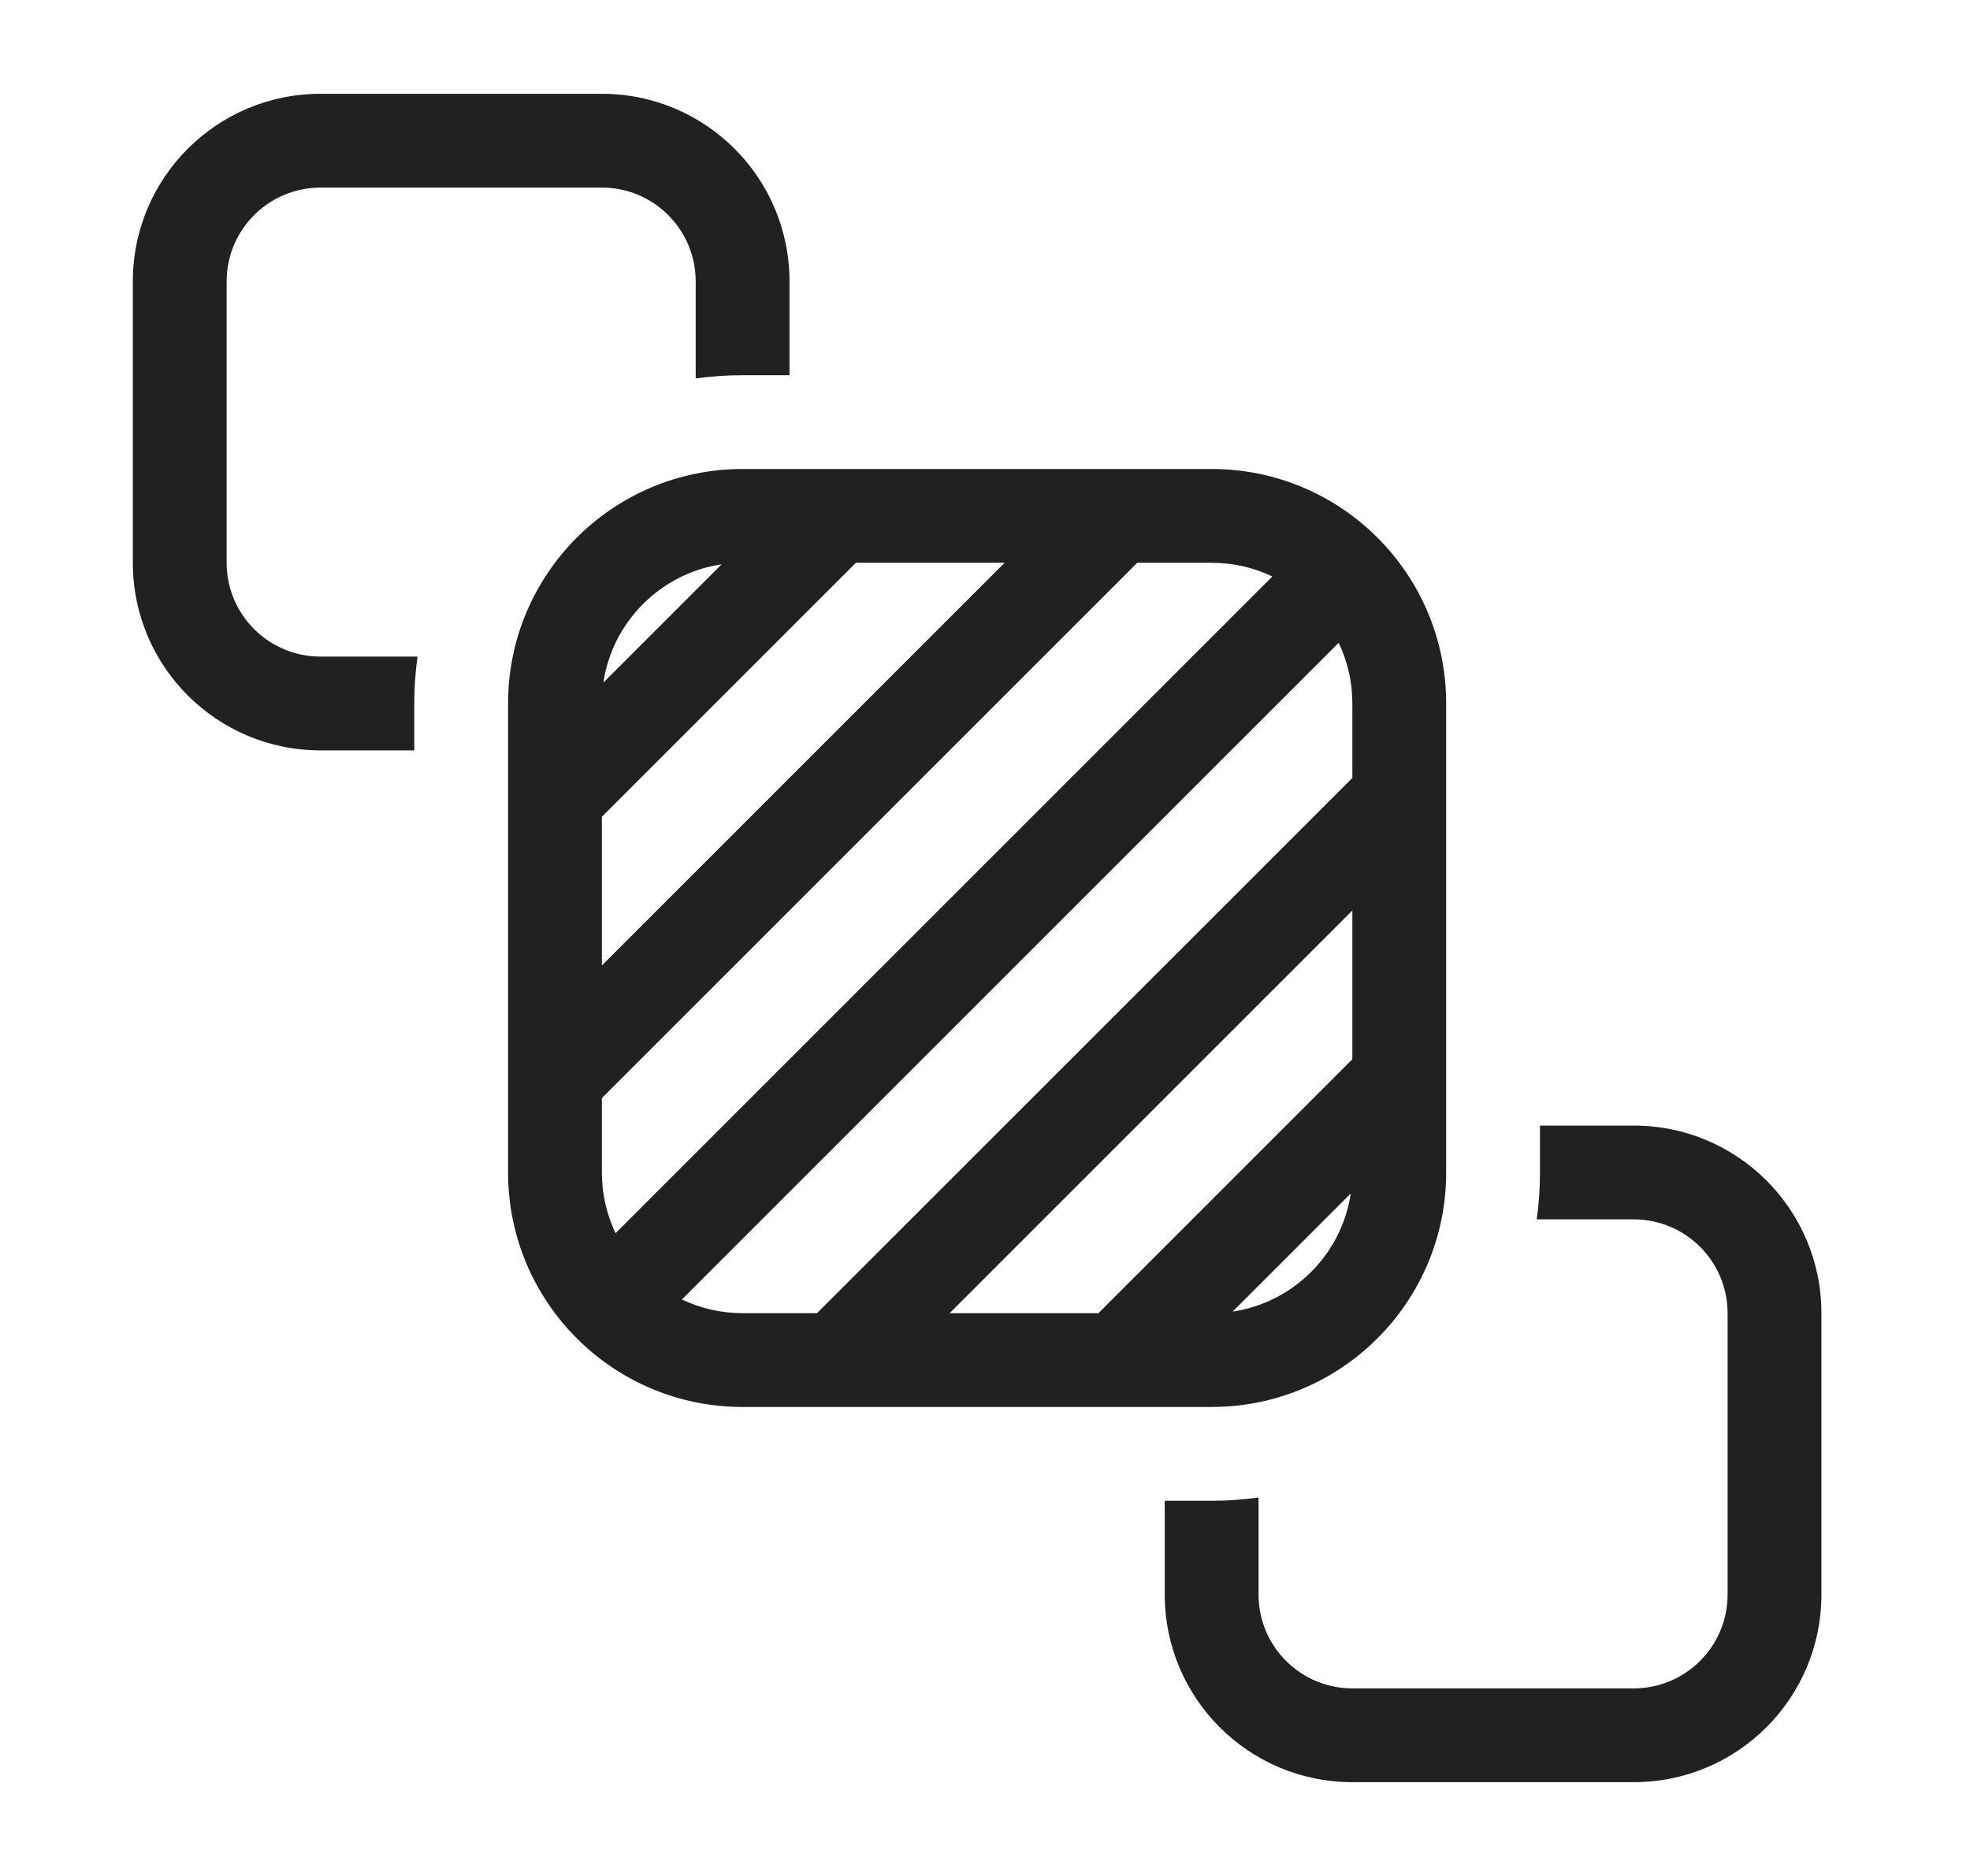 <svg width="21" height="20" viewBox="0 0 21 20" fill="none" xmlns="http://www.w3.org/2000/svg">
<path d="M3.416 1C2.311 1 1.416 1.895 1.416 3V6C1.416 7.105 2.311 8 3.416 8H4.416V7.5C4.416 7.33 4.428 7.163 4.451 7H3.416C2.864 7 2.416 6.552 2.416 6V3C2.416 2.448 2.864 2 3.416 2H6.416C6.968 2 7.416 2.448 7.416 3V4.035C7.579 4.012 7.746 4 7.916 4H8.416V3C8.416 1.895 7.521 1 6.416 1H3.416ZM12.416 17V16H12.916C13.086 16 13.253 15.988 13.416 15.965V17C13.416 17.552 13.864 18 14.416 18H17.416C17.968 18 18.416 17.552 18.416 17V14C18.416 13.448 17.968 13 17.416 13H16.381C16.404 12.837 16.416 12.67 16.416 12.5V12H17.416C18.521 12 19.416 12.895 19.416 14V17C19.416 18.105 18.521 19 17.416 19H14.416C13.311 19 12.416 18.105 12.416 17ZM5.416 7.5C5.416 6.119 6.535 5 7.916 5H12.916C14.297 5 15.416 6.119 15.416 7.5V12.5C15.416 13.881 14.297 15 12.916 15H7.916C6.535 15 5.416 13.881 5.416 12.5V7.5ZM7.693 6.016C7.043 6.113 6.529 6.627 6.432 7.277L7.693 6.016ZM6.416 10.293L10.709 6H9.124L6.416 8.708V10.293ZM12.123 6L6.416 11.707V12.5C6.416 12.732 6.468 12.951 6.562 13.147L13.563 6.146C13.367 6.052 13.148 6 12.916 6H12.123ZM7.916 14H8.709L14.416 8.294V7.5C14.416 7.268 14.364 7.049 14.27 6.853L7.269 13.854C7.465 13.947 7.684 14 7.916 14ZM10.123 14H11.709L14.416 11.293V9.707L10.123 14ZM13.14 13.983C13.789 13.886 14.302 13.373 14.399 12.724L13.14 13.983Z" fill="#212121"/>
</svg>
